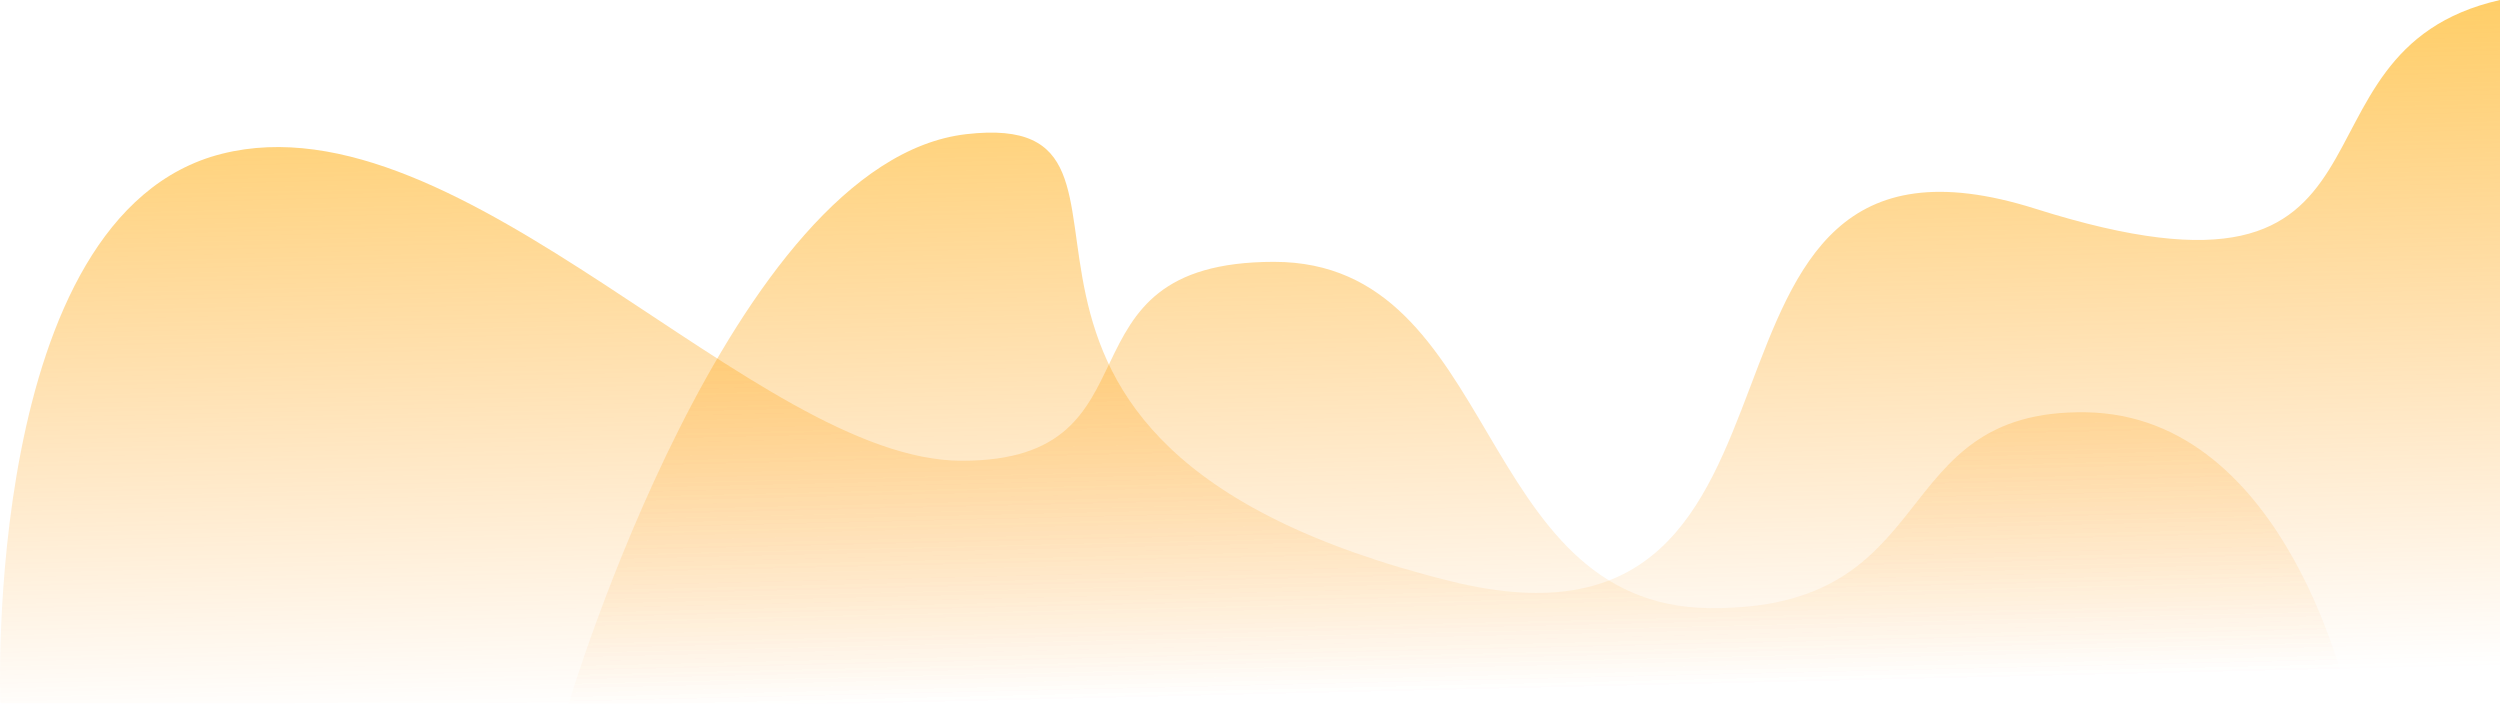 <svg xmlns="http://www.w3.org/2000/svg" xmlns:xlink="http://www.w3.org/1999/xlink" width="1920" height="540.578"><defs><linearGradient id="a"><stop offset="0" stop-color="#ffad00"/><stop offset="1" stop-color="#ff8d00" stop-opacity="0"/></linearGradient><linearGradient xlink:href="#a" id="c" x1="772.906" y1="1280.865" x2="785.1" y2="1800.074" gradientUnits="userSpaceOnUse"/><linearGradient xlink:href="#a" id="b" x1="728.802" y1="1280.865" x2="740.996" y2="1800.074" gradientUnits="userSpaceOnUse"/></defs><path data-name="Tracé 470" d="M2217 1253c-175.8 39.891-56.149 255.373-356.717 160.34s-133.848 364.521-449.562 285.938c-431.892-107.5-190.485-364-371.54-343.25s-305.531 437.55-305.531 437.55H2217z" transform="translate(-297 -1253)" fill="url(#b)" style="mix-blend-mode:multiply;isolation:isolate" opacity=".6"/><path data-name="Tracé 471" d="M341.371 1793s-14.5-375.35 170.126-421.884 409.85 235.749 568.377 235.749S1145.605 1454.1 1319.6 1454.1s152.727 264.039 334.453 265.925 133.395-152.765 289.1-150.382S2145.1 1793 2145.1 1793z" transform="translate(-341.104 -1253)" fill="url(#c)" style="mix-blend-mode:multiply;isolation:isolate" opacity=".6"/></svg>